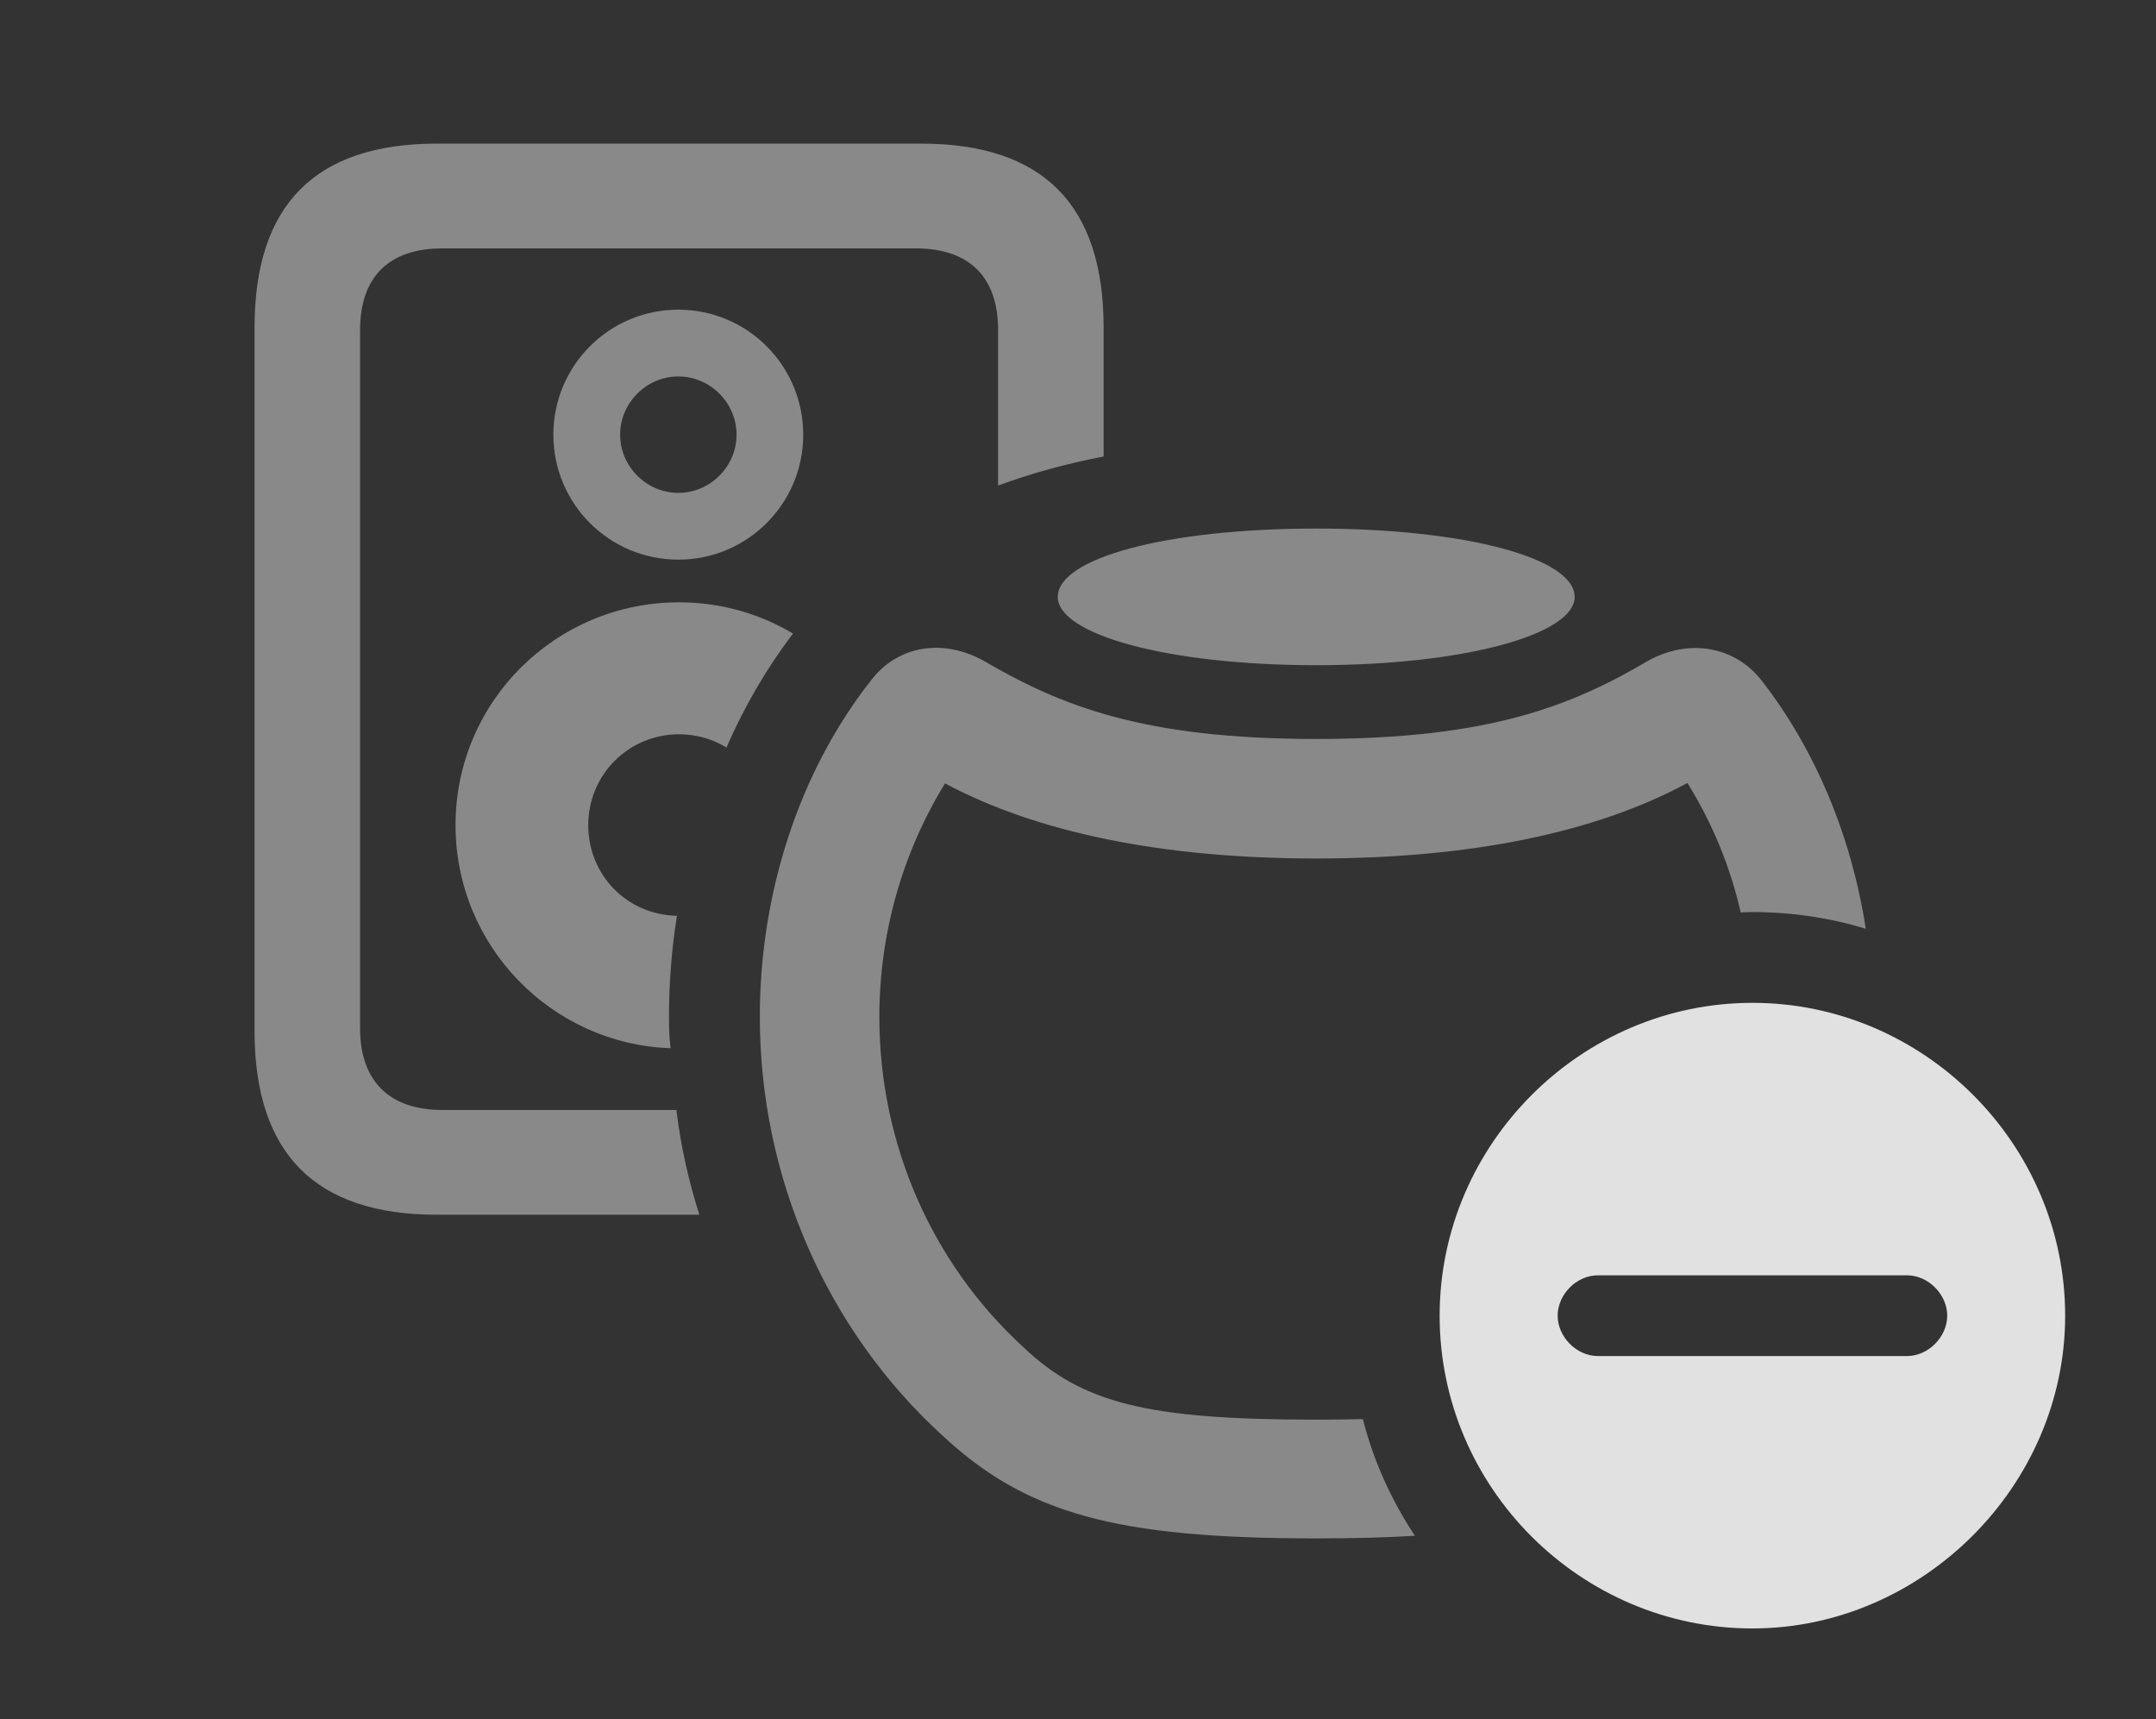 <?xml version="1.0" encoding="UTF-8"?>
<!--Generator: Apple Native CoreSVG 341-->
<!DOCTYPE svg
PUBLIC "-//W3C//DTD SVG 1.1//EN"
       "http://www.w3.org/Graphics/SVG/1.1/DTD/svg11.dtd">
<svg version="1.1" xmlns="http://www.w3.org/2000/svg" xmlns:xlink="http://www.w3.org/1999/xlink" viewBox="0 0 27.129 21.631">
 <rect x="0" y="0" width="27.129" height="21.631" fill="#333333" stroke="none"/>
 <g>
  <rect height="21.631" opacity="0" width="27.129" x="0" y="0"/>
  <path d="M13.887 4.121L13.887 5.743C13.409 5.836 12.966 5.958 12.559 6.109L12.559 4.15C12.559 3.496 12.207 3.125 11.523 3.125L5.566 3.125C4.883 3.125 4.531 3.496 4.531 4.15L4.531 12.94C4.531 13.584 4.883 13.965 5.566 13.965L8.511 13.965C8.565 14.414 8.664 14.855 8.8 15.283L5.498 15.283C3.965 15.283 3.203 14.512 3.203 12.969L3.203 4.121C3.203 2.578 3.965 1.807 5.498 1.807L11.592 1.807C13.125 1.807 13.887 2.578 13.887 4.121ZM9.978 7.971C9.646 8.408 9.365 8.89 9.141 9.405C8.968 9.299 8.764 9.238 8.545 9.238C7.91 9.238 7.402 9.746 7.402 10.381C7.402 11.007 7.886 11.509 8.518 11.522C8.451 11.941 8.418 12.366 8.418 12.793C8.418 12.925 8.421 13.057 8.438 13.188C6.935 13.135 5.732 11.898 5.732 10.381C5.732 8.828 6.992 7.578 8.545 7.578C9.069 7.578 9.56 7.721 9.978 7.971ZM10.107 5.469C10.107 6.338 9.404 7.041 8.535 7.041C7.666 7.041 6.963 6.338 6.963 5.469C6.963 4.6 7.666 3.896 8.535 3.896C9.404 3.896 10.107 4.6 10.107 5.469ZM7.803 5.469C7.803 5.869 8.135 6.201 8.535 6.201C8.936 6.201 9.268 5.869 9.268 5.469C9.268 5.068 8.936 4.736 8.535 4.736C8.135 4.736 7.803 5.068 7.803 5.469Z" fill="white" fill-opacity="0.425"/>
  <path d="M12.373 8.311C13.359 8.887 14.395 9.297 16.562 9.297C18.73 9.297 19.766 8.887 20.742 8.311C21.26 8.027 21.836 8.135 22.168 8.564C22.844 9.433 23.299 10.527 23.477 11.685C23.024 11.547 22.545 11.475 22.051 11.475C22.001 11.475 21.952 11.475 21.904 11.482C21.773 10.907 21.547 10.356 21.233 9.851C20.072 10.478 18.496 10.801 16.562 10.801C14.637 10.801 13.055 10.478 11.891 9.856C11.347 10.743 11.065 11.759 11.065 12.793C11.065 14.385 11.719 15.889 12.881 16.953C13.623 17.656 14.443 17.861 16.562 17.861C16.772 17.861 16.968 17.859 17.149 17.854C17.284 18.384 17.509 18.878 17.804 19.322C17.432 19.345 17.02 19.355 16.562 19.355C14.043 19.355 12.91 19.043 11.855 18.057C10.4 16.729 9.561 14.805 9.561 12.793C9.561 11.23 10.059 9.707 10.957 8.564C11.289 8.125 11.855 8.027 12.373 8.311Z" fill="white" fill-opacity="0.425"/>
  <path d="M19.814 7.51C19.814 7.979 18.438 8.369 16.562 8.369C14.678 8.369 13.31 7.979 13.31 7.51C13.31 7.021 14.678 6.65 16.562 6.65C18.438 6.65 19.814 7.021 19.814 7.51Z" fill="white" fill-opacity="0.425"/>
  <path d="M25.986 16.553C25.986 18.701 24.18 20.488 22.051 20.488C19.893 20.488 18.115 18.721 18.115 16.553C18.115 14.395 19.893 12.617 22.051 12.617C24.209 12.617 25.986 14.395 25.986 16.553ZM20.107 16.045C19.834 16.045 19.6 16.289 19.6 16.553C19.6 16.816 19.834 17.061 20.107 17.061L23.994 17.061C24.268 17.061 24.502 16.816 24.502 16.553C24.502 16.289 24.268 16.045 23.994 16.045Z" fill="white" fill-opacity="0.85"/>
 </g>
</svg>
